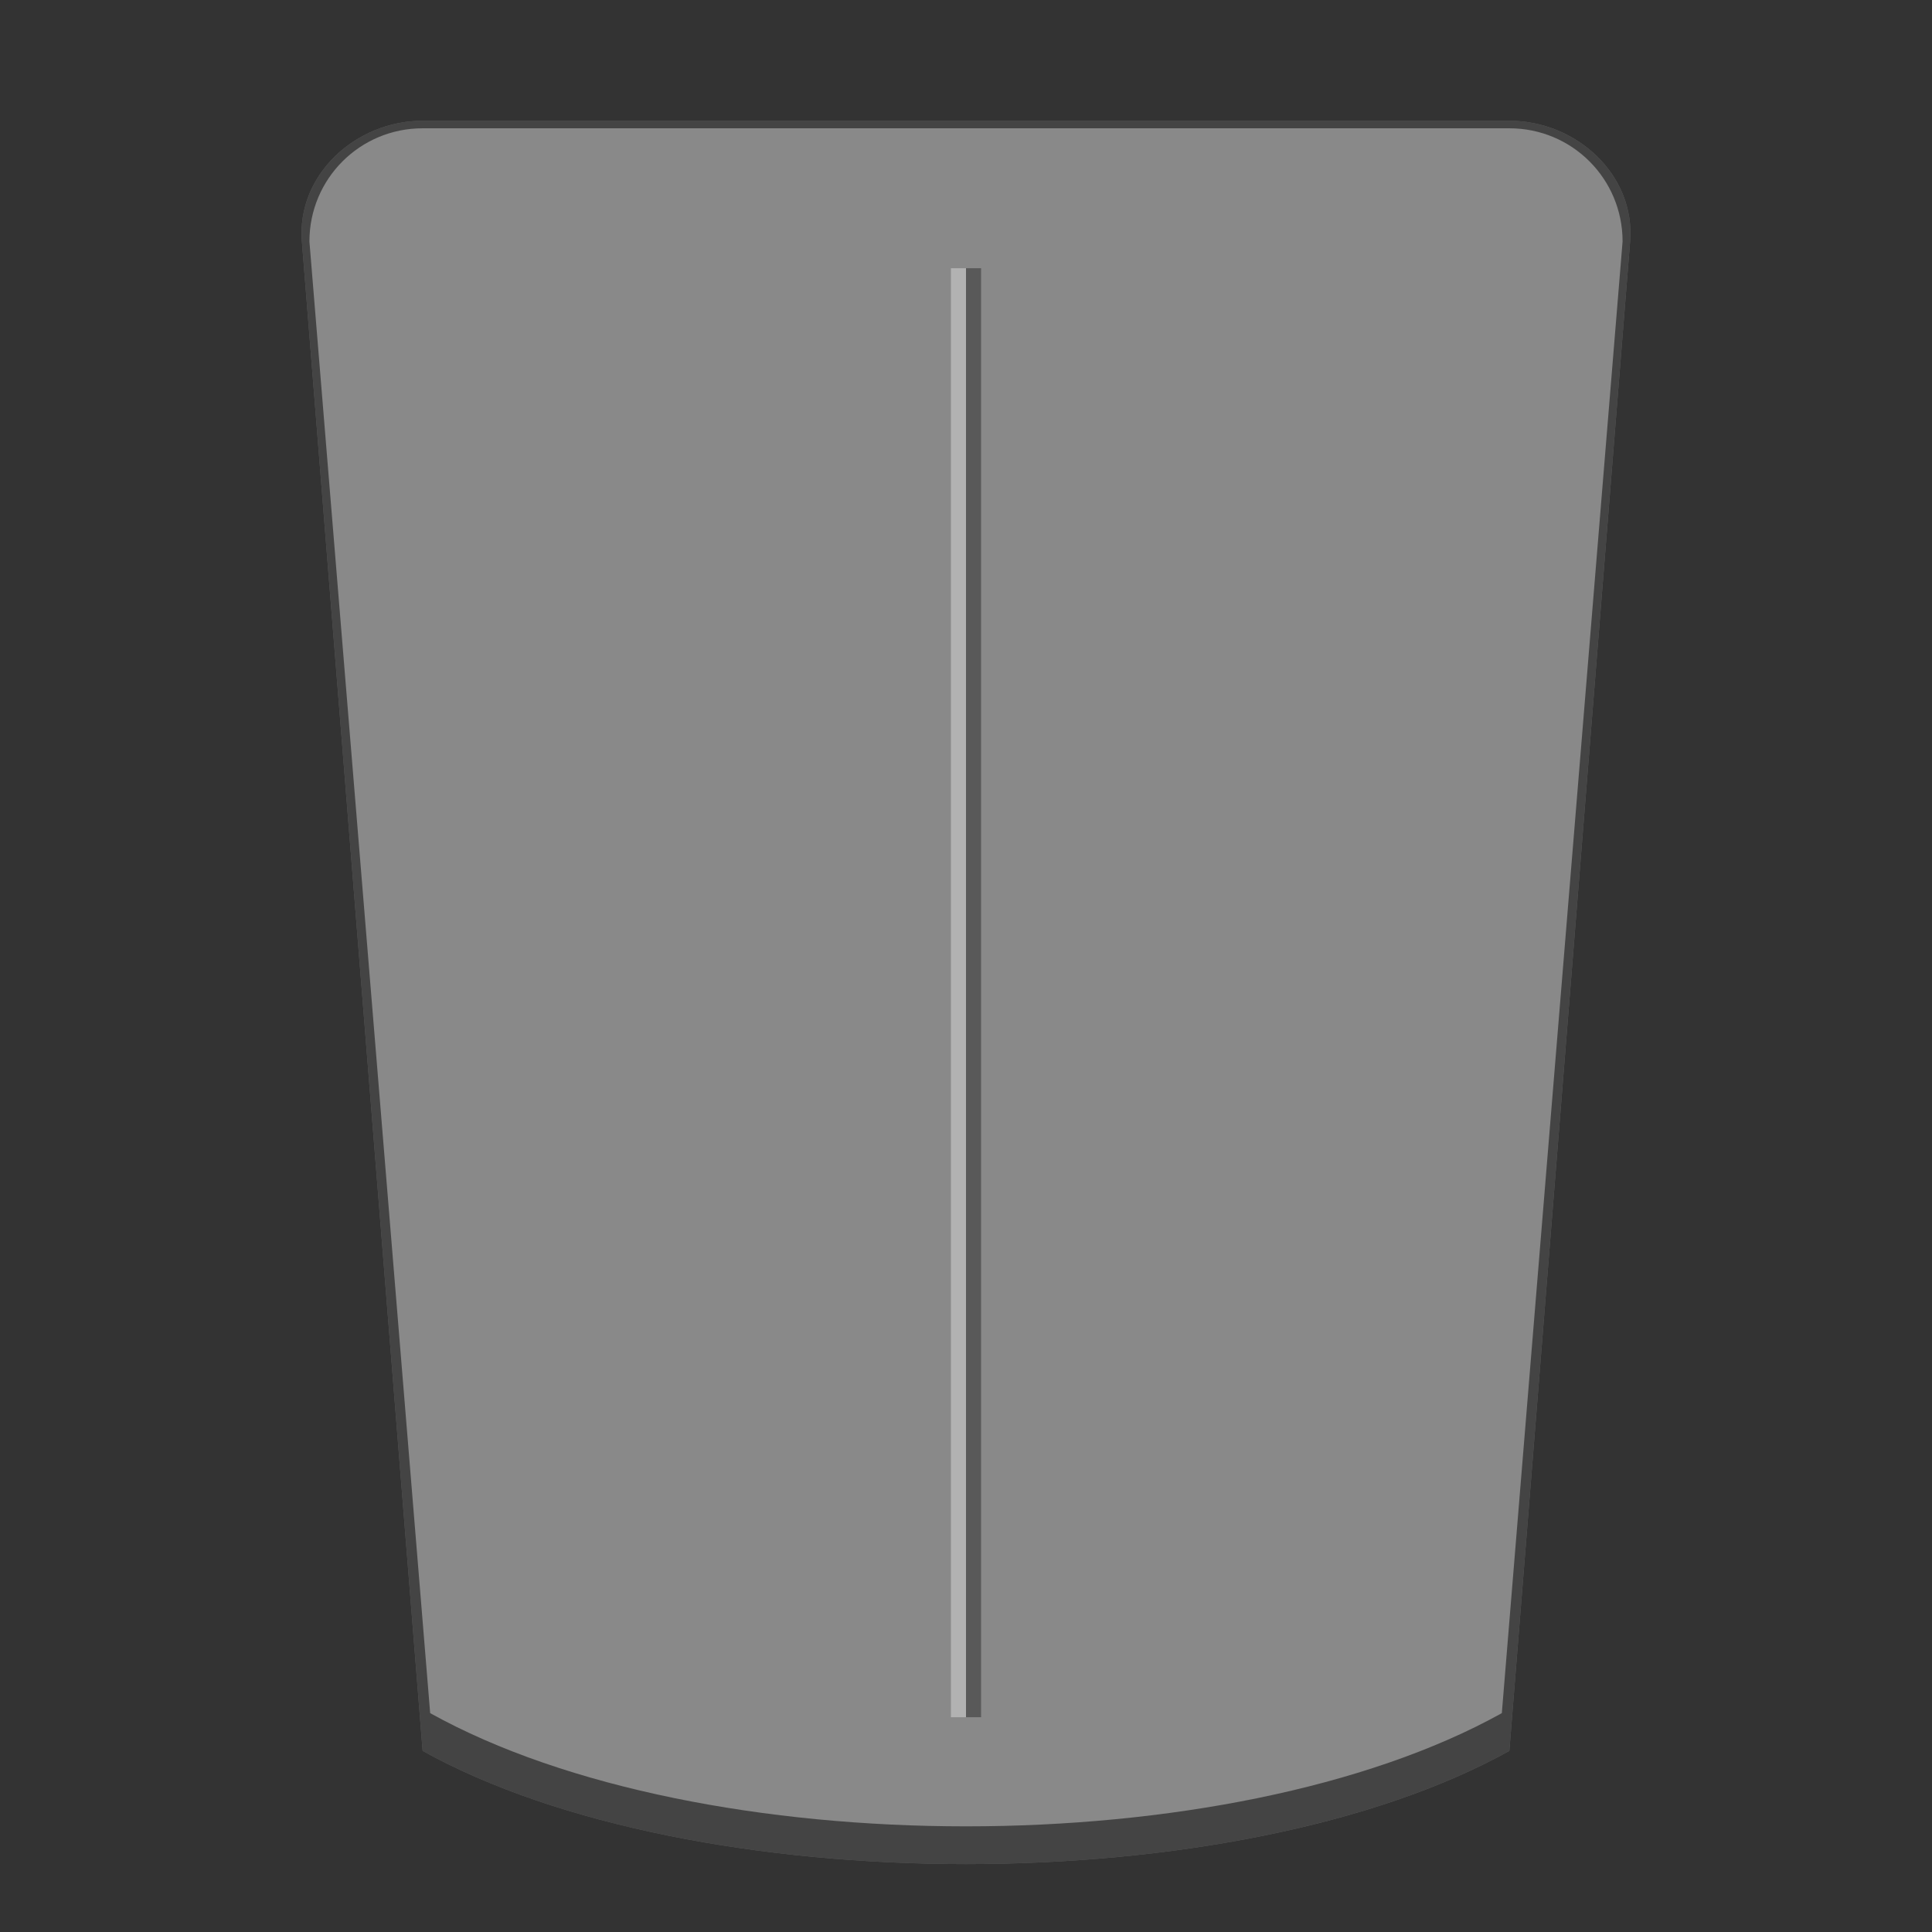 <svg version="1.0" viewBox="0 0 256 256" xmlns="http://www.w3.org/2000/svg"><rect x="0" y="0" width="256" height="256" fill="#333333" stroke="none"/><path d="M56 16c-8.864 0-16.707 7.164-16 16l16 200c36 20 108 20 144 0l16-200c.707-8.836-7.136-16-16-16z" fill="#898989"/><path d="M56 16c-8.864 0-16.707 7.164-16 16l16 200c36 20 108 20 144 0l16-200c.707-8.836-7.136-16-16-16zm0 1h144c8.31 0 15 6.69 15 15l-16 195c-36 20-106 20-142 0L41 32c0-8.31 6.69-15 15-15z" fill-opacity=".5"/><g fill="none" stroke-width="2"><path d="M129 35.54v192" opacity=".35" stroke="#000"/><path d="M127 35.54v192" opacity=".35" stroke="#fff"/></g></svg>